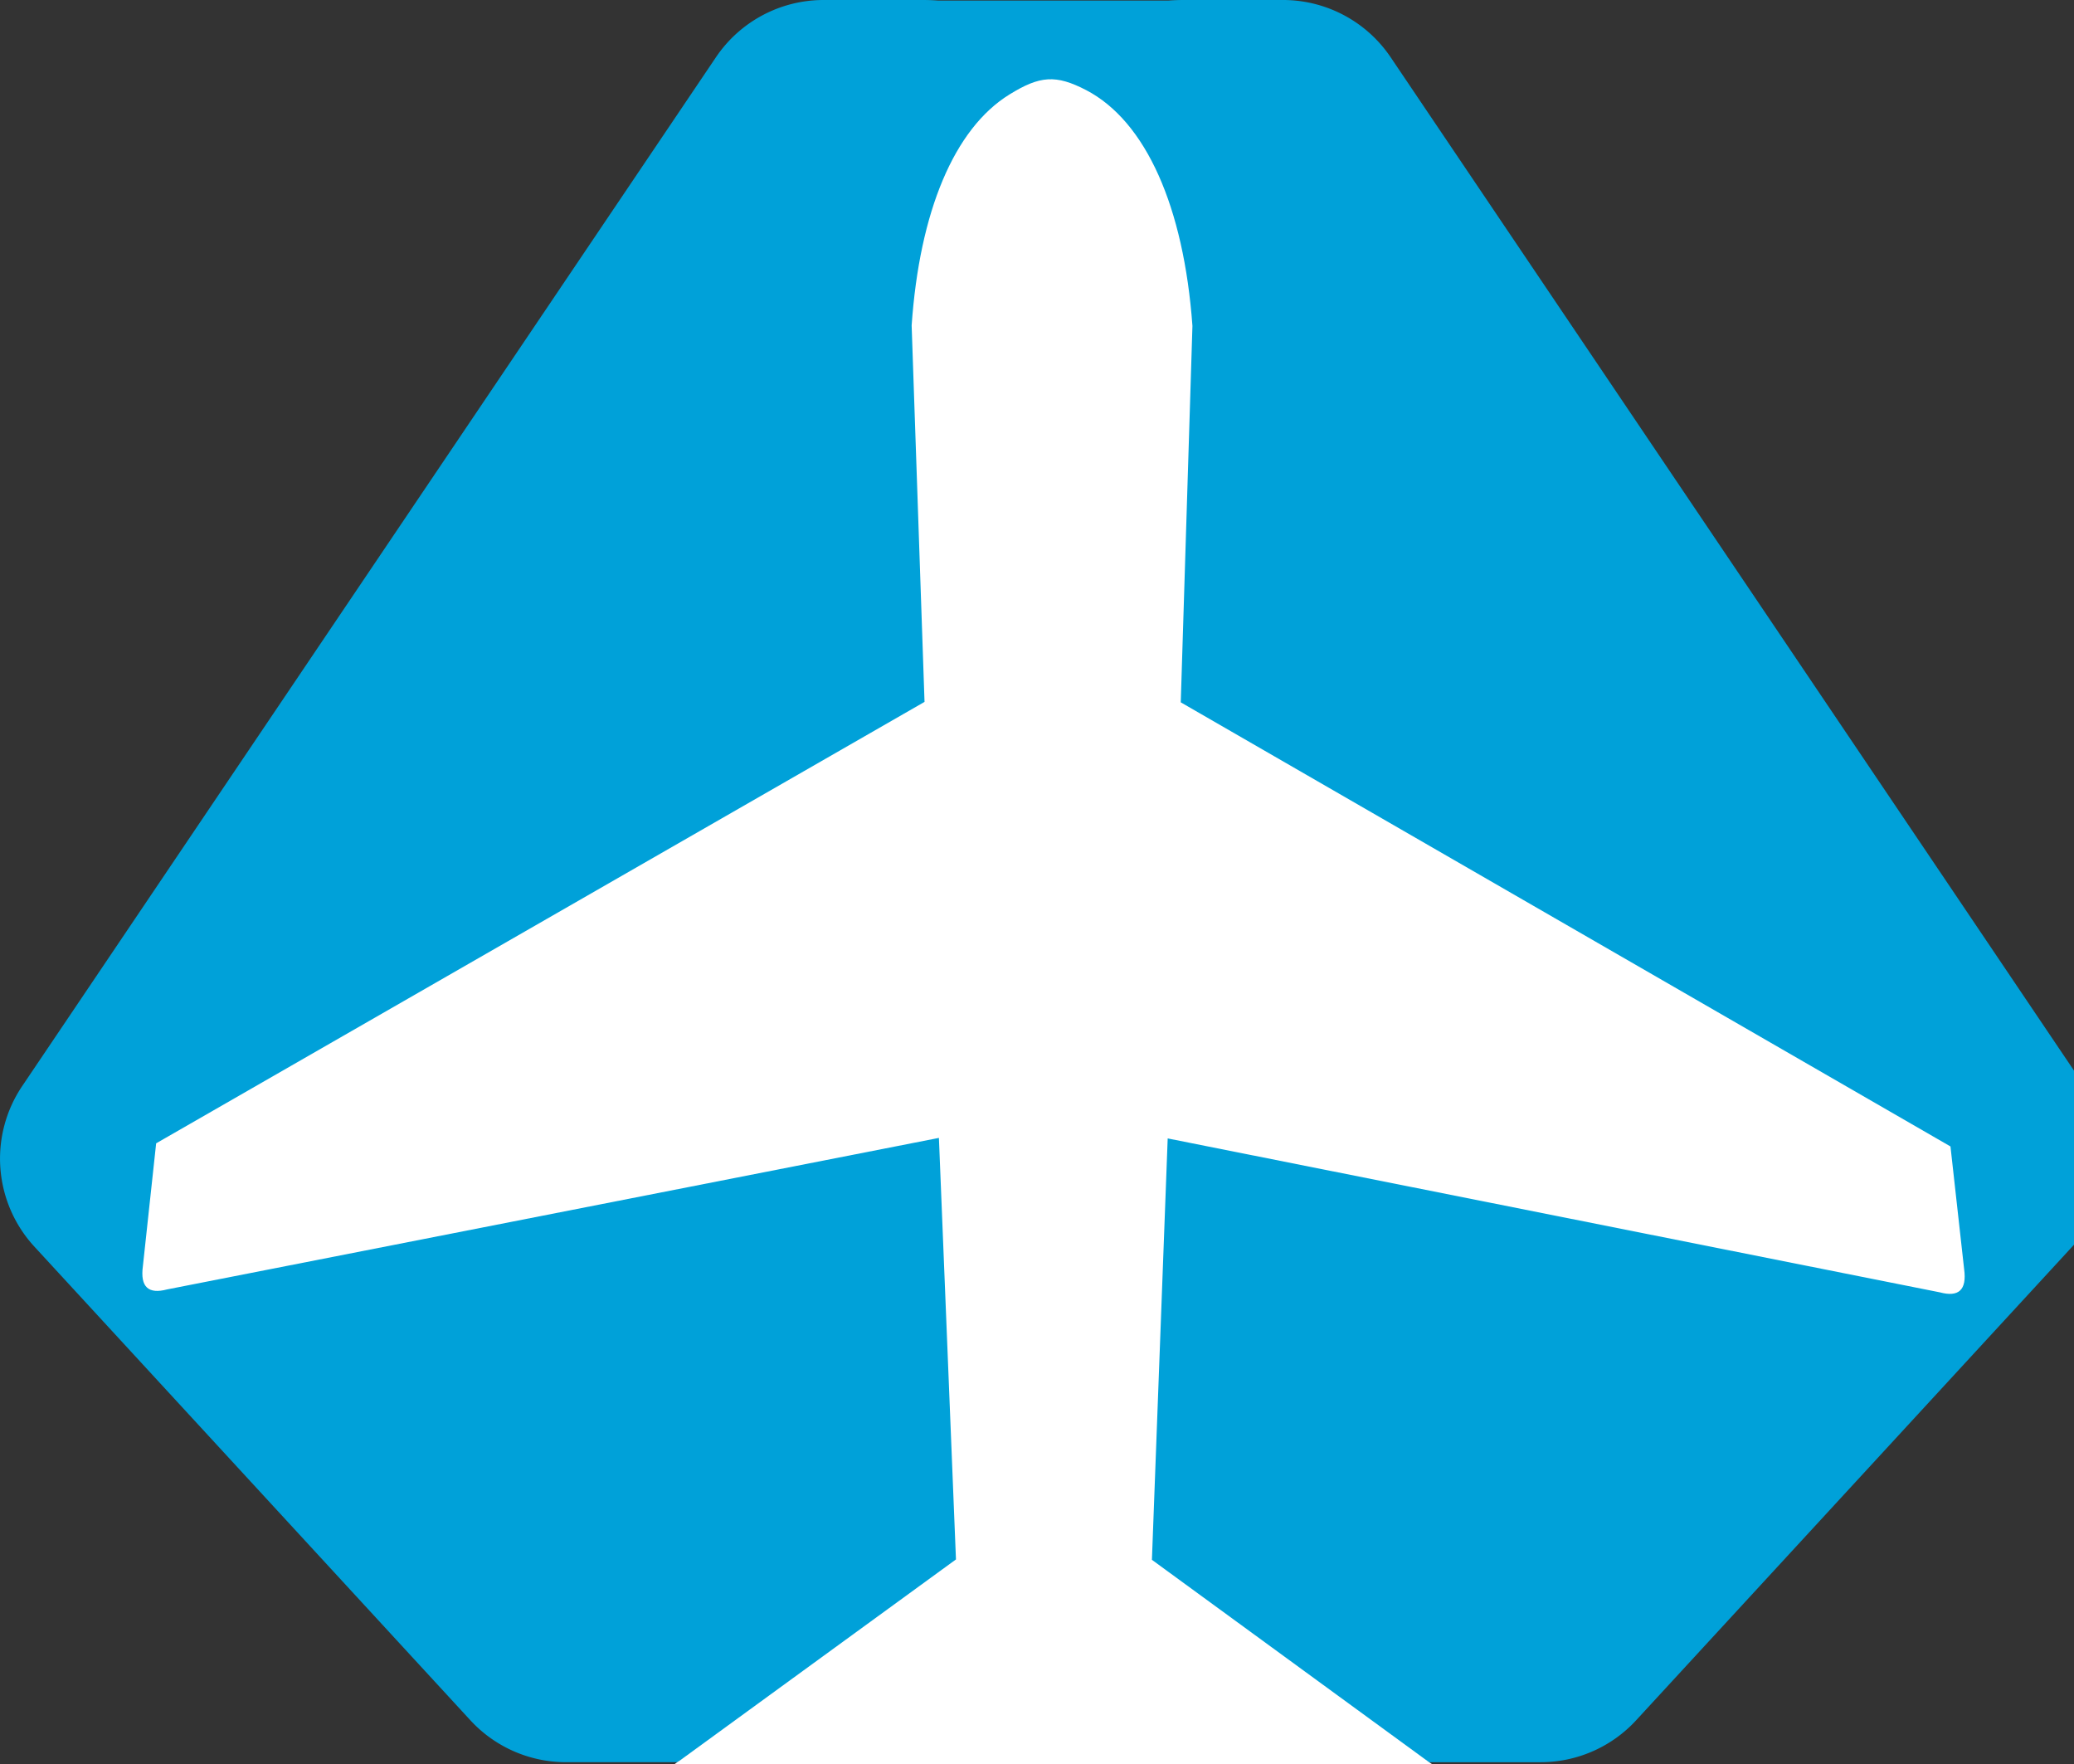 <svg id="Layer_1" data-name="Layer 1" xmlns="http://www.w3.org/2000/svg" viewBox="0 0 1270 1080">
    <rect x="0" y="0" width="1270" height="1080" fill="#333333" stroke="none"/>
    <defs>
        <style>
            .cls-1,
            .cls-2 {
                fill-rule: evenodd;
                fill:#00A1D9
            }

            .cls-2 {
                fill: #fff;
            }
        </style>
    </defs>
    <path class="cls-1"
        d="M728.88,0H790a79.53,79.53,0,0,1,65.94,35.06l424.8,629.85a79.52,79.52,0,0,1-7.43,98.34l-267.06,290a79.54,79.54,0,0,1-58.5,25.66H728.88a79.53,79.53,0,0,1-79.53-79.53V79.53A79.53,79.53,0,0,1,728.88,0Z"
        transform="translate(-4.38 0)" />
    <path class="cls-1"
        d="M569.82,0H508.71a79.52,79.52,0,0,0-65.93,35.06L18,664.91a79.51,79.51,0,0,0,7.43,98.34l267,290A79.56,79.56,0,0,0,351,1078.9H569.82a79.53,79.53,0,0,0,79.53-79.53V79.53A79.53,79.53,0,0,0,569.82,0Z"
        transform="translate(-4.38 0)" />
    <rect fill="#00A1D9" x="508.7" y="0.35" width="275.04" height="96.34" />
    <path class="cls-2"
        d="M1207.09,776.91l-8.35-75L727.41,430l7.15-230.46c-5.29-72.9-28.47-125.22-65-144.33-18.69-9.7-28.44-8.87-47.1,2.66-33.84,20.94-55,71.68-59.84,141.38l7.89,230.48L100,700l-8.1,75c-1.83,13.18,3.51,17.44,14.83,14.44l472.59-92.76,10.44,258.08L420.51,1078c-6.59,3.84-10.17,10-11.9,17.46l-.49,6.5H891.81l-.44-5.62c-1.75-7.6-5.41-13.69-12-17.5L709.75,955l9.66-258,472.89,94.25C1203.57,794.27,1208.9,790,1207.09,776.91Z"
        transform="translate(-4.38 0)" />
</svg>